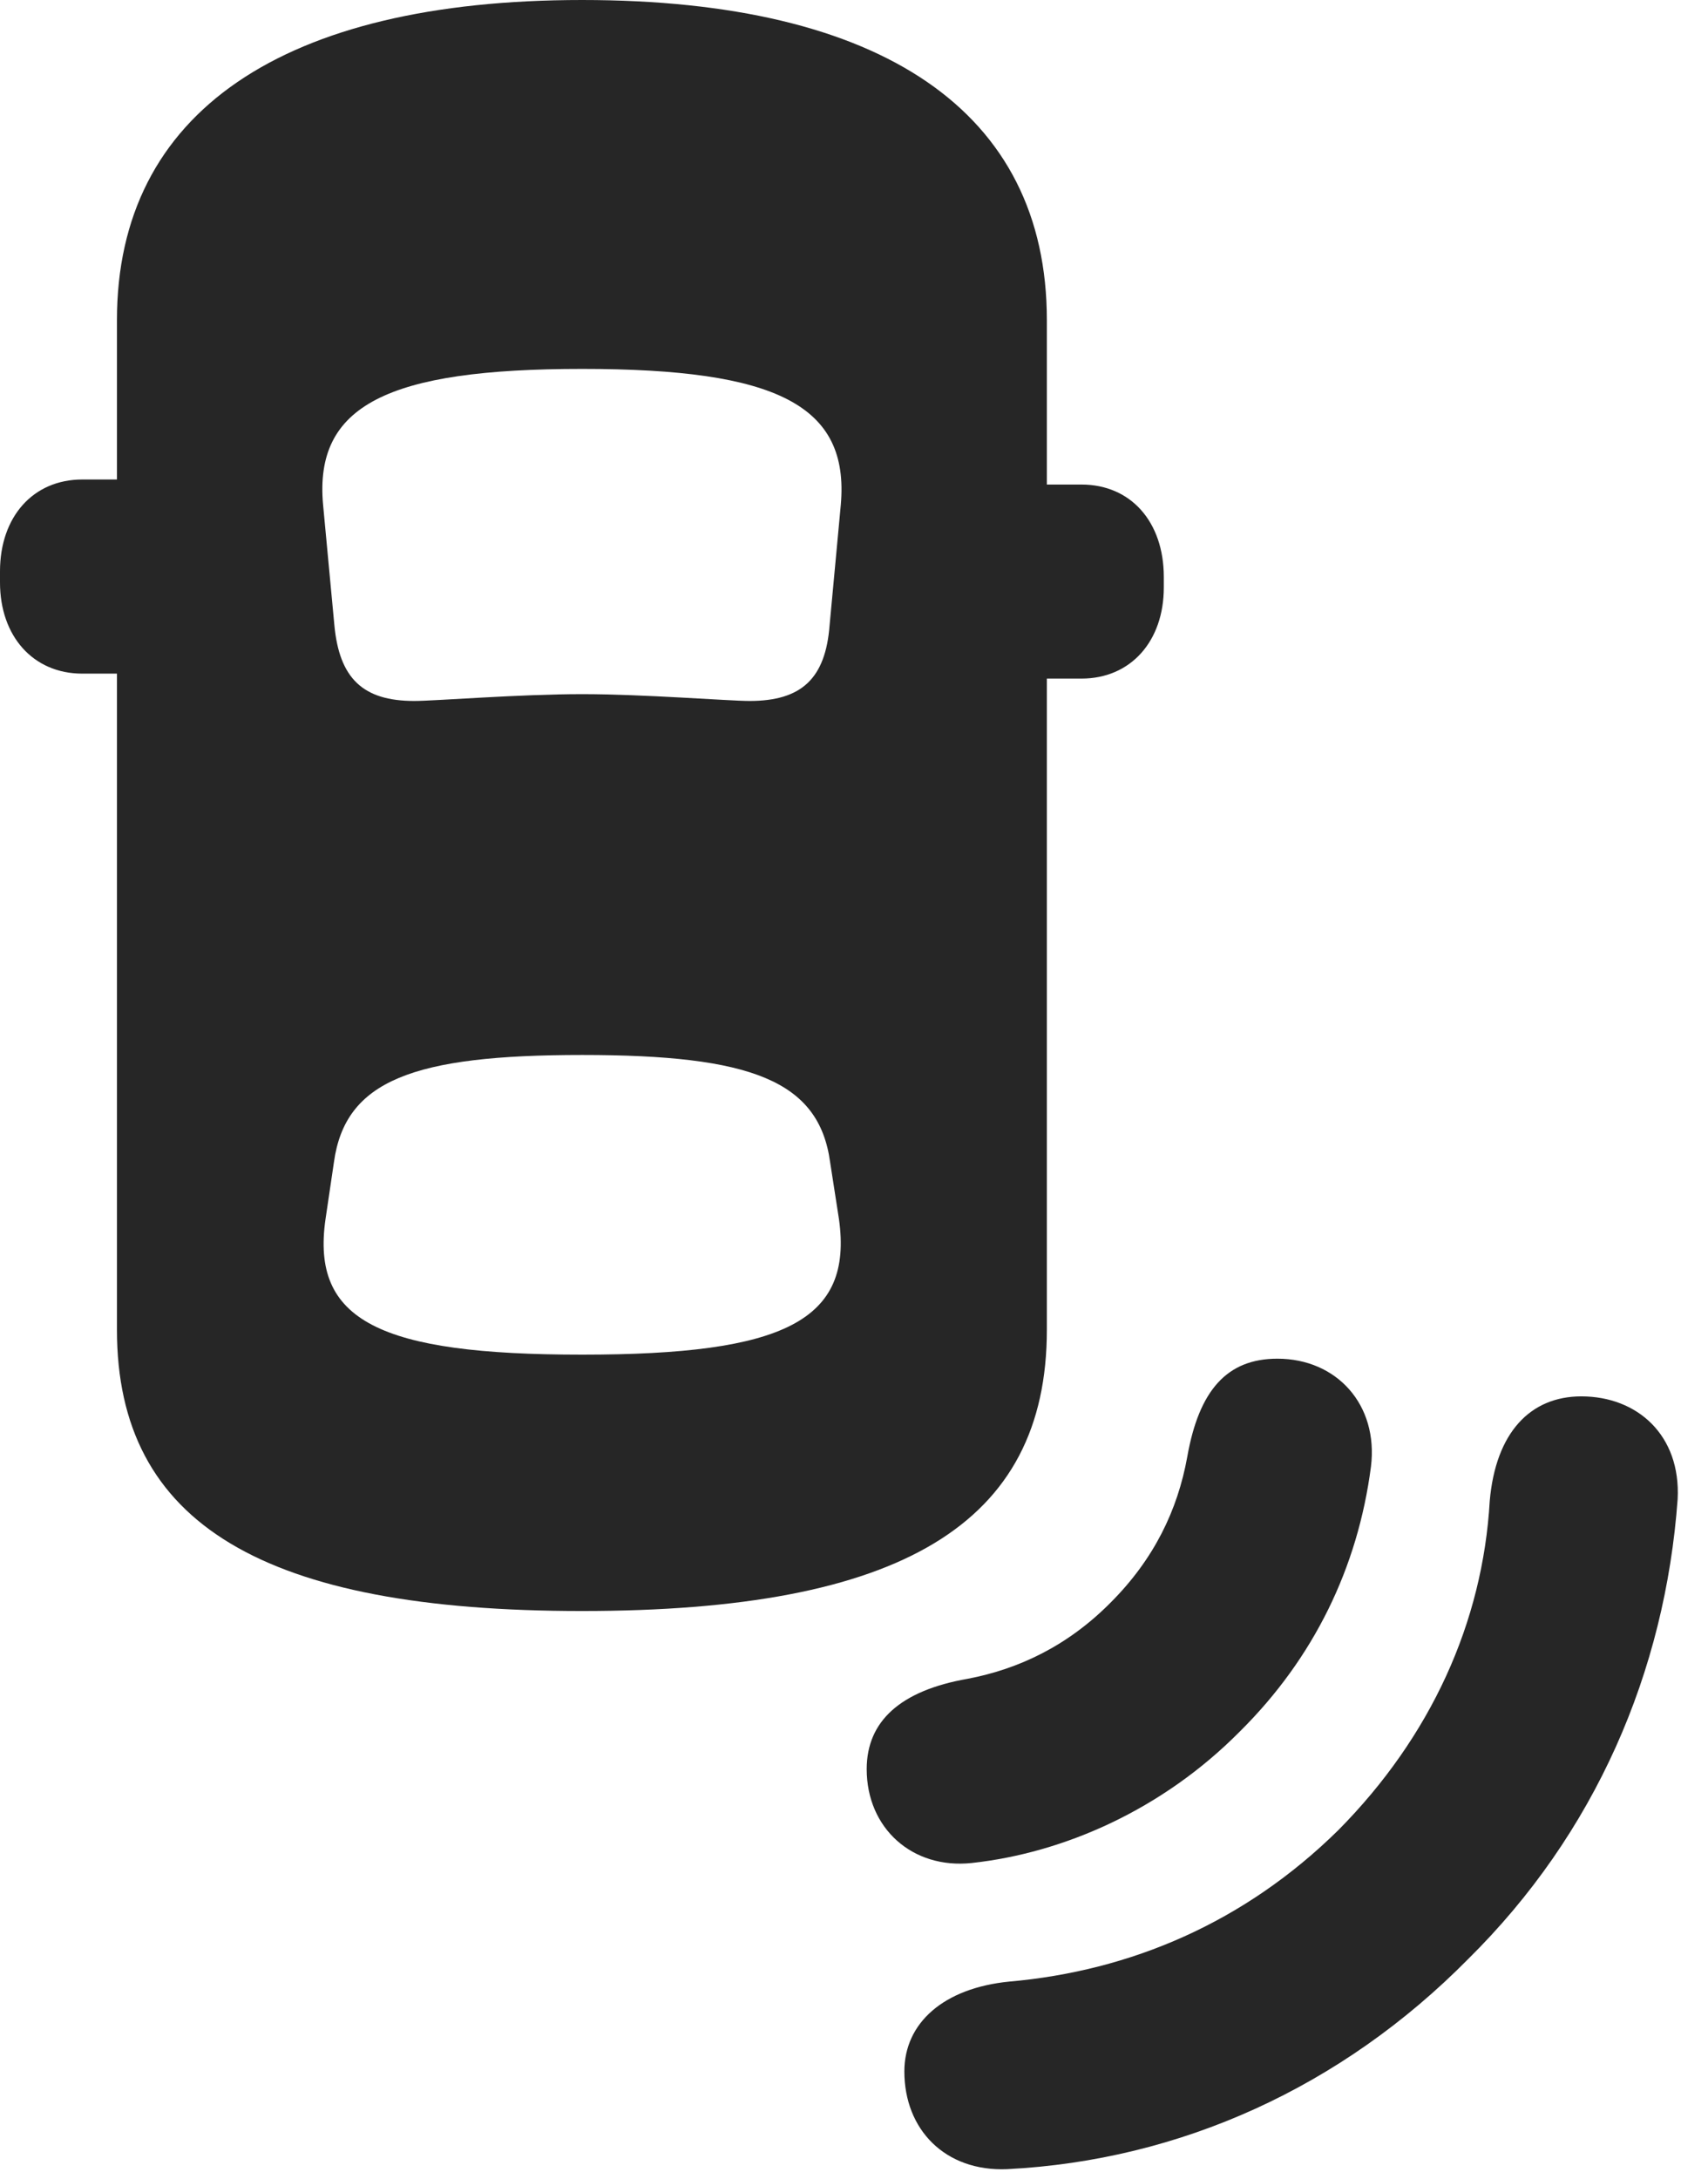 <?xml version="1.0" encoding="UTF-8"?>
<!--Generator: Apple Native CoreSVG 326-->
<!DOCTYPE svg PUBLIC "-//W3C//DTD SVG 1.1//EN" "http://www.w3.org/Graphics/SVG/1.1/DTD/svg11.dtd">
<svg version="1.1" xmlns="http://www.w3.org/2000/svg" xmlns:xlink="http://www.w3.org/1999/xlink"
       viewBox="0 0 20.316 25.904">
       <g>
              <rect height="25.904" opacity="0" width="20.316" x="0" y="0" />
              <path d="M17.461 23.294C18.975 21.8 19.806 19.878 19.955 17.823C19.994 17.062 19.474 16.602 18.809 16.602C18.202 16.602 17.791 17.033 17.72 17.844C17.637 19.291 17.018 20.65 15.919 21.759C14.803 22.858 13.449 23.433 12.004 23.56C11.224 23.637 10.757 24.052 10.757 24.628C10.757 25.319 11.241 25.82 11.978 25.79C14.04 25.686 15.96 24.813 17.461 23.294Z"
                     fill="currentColor" fill-opacity="0.85" />
              <path d="M14.748 20.586C15.628 19.714 16.151 18.637 16.307 17.438C16.398 16.702 15.9 16.154 15.194 16.154C14.596 16.154 14.262 16.528 14.122 17.321C14.007 17.957 13.725 18.538 13.213 19.051C12.703 19.567 12.119 19.844 11.509 19.96C10.709 20.1 10.309 20.465 10.309 21.034C10.309 21.738 10.853 22.225 11.558 22.15C12.652 22.031 13.825 21.518 14.748 20.586Z"
                     fill="currentColor" fill-opacity="0.85" />
              <path d="M6.923 19.154C10.713 19.154 12.452 18.125 12.452 15.81L12.452 3.806C12.452 1.326 10.491 0 6.923 0C3.367 0 1.391 1.333 1.391 3.806L1.391 15.81C1.391 18.125 3.143 19.154 6.923 19.154ZM6.925 8.253C6.173 8.253 5.176 8.334 4.927 8.334C4.317 8.334 4.036 8.066 3.977 7.431L3.843 6.002C3.735 4.818 4.611 4.386 6.925 4.386C9.239 4.386 10.106 4.818 10.001 6.002L9.868 7.431C9.82 8.066 9.536 8.334 8.916 8.334C8.669 8.334 7.661 8.253 6.925 8.253ZM6.925 16.106C4.514 16.106 3.697 15.703 3.872 14.494L3.972 13.818C4.106 12.846 4.913 12.543 6.925 12.543C8.93 12.543 9.742 12.846 9.874 13.818L9.979 14.494C10.149 15.703 9.329 16.106 6.925 16.106ZM2.094 8.009L2.094 5.701L0.979 5.701C0.393 5.701 0 6.145 0 6.793L0 6.925C0 7.563 0.393 8.009 0.979 8.009ZM11.749 8.068L12.864 8.068C13.45 8.068 13.843 7.623 13.843 6.985L13.843 6.86C13.843 6.204 13.45 5.761 12.864 5.761L11.749 5.761Z"
                     fill="currentColor" fill-opacity="0.85" />
       </g>
</svg>